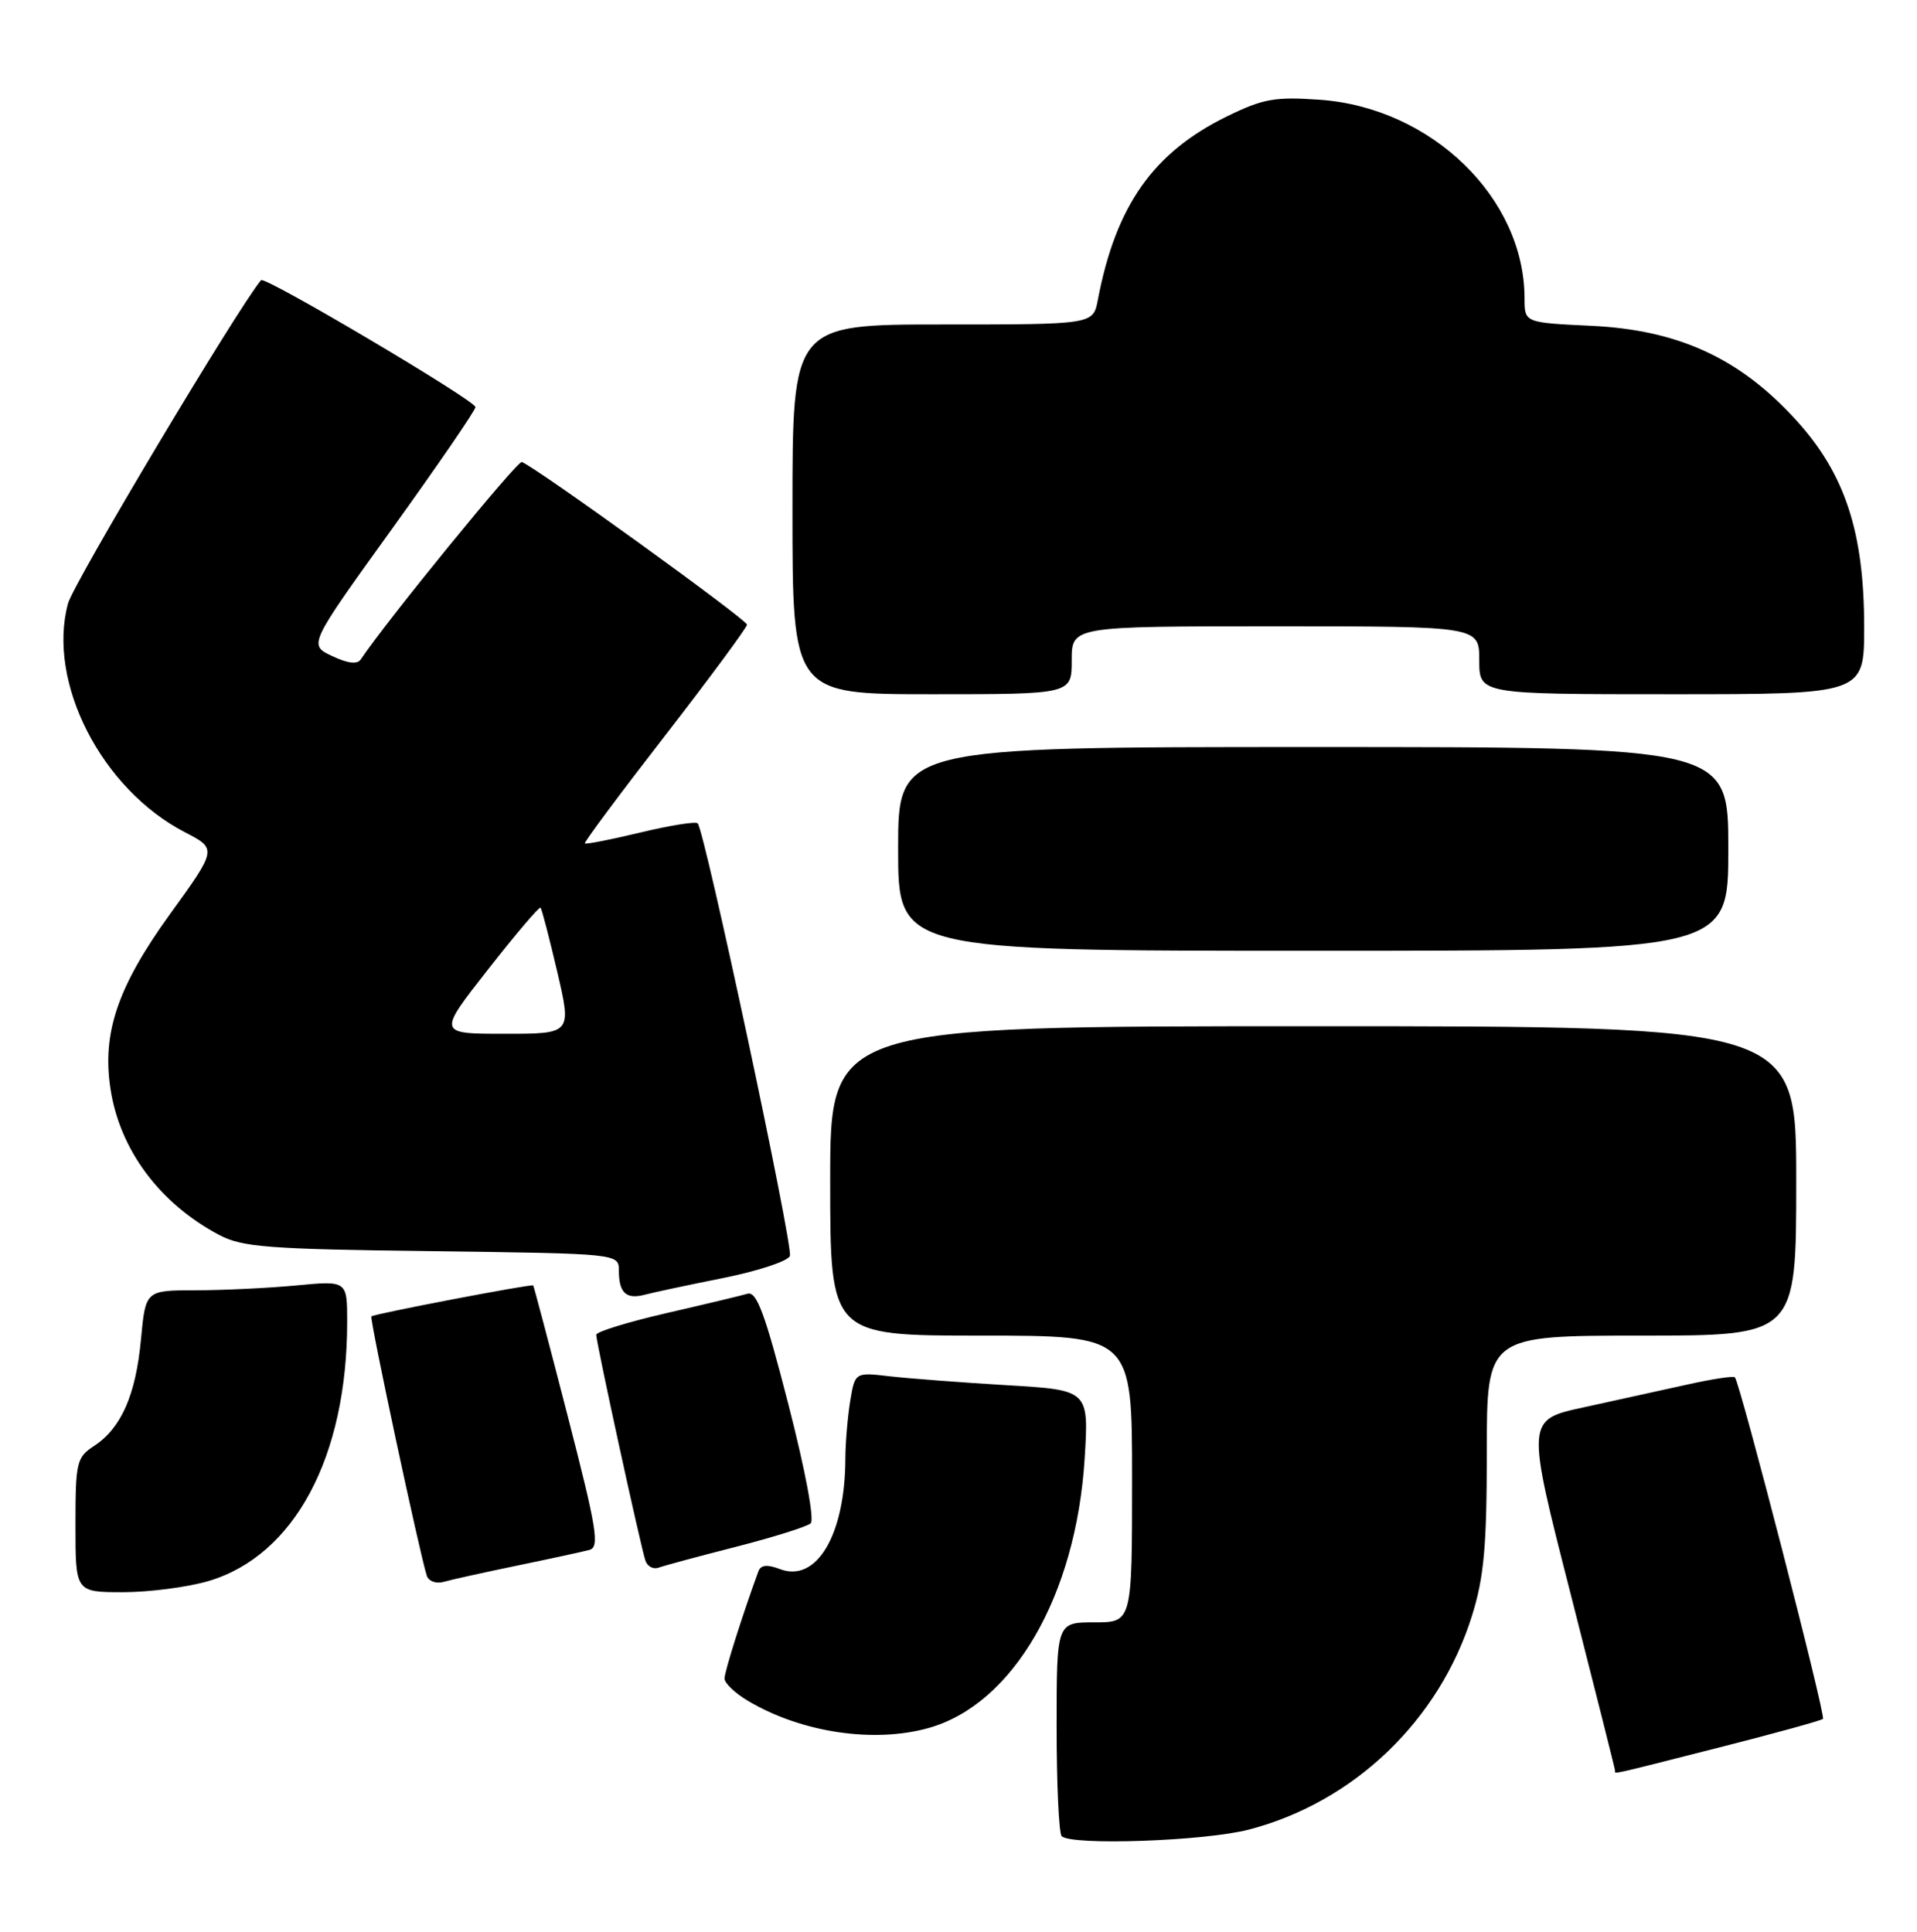 <?xml version="1.0" encoding="UTF-8" standalone="no"?>
<!DOCTYPE svg PUBLIC "-//W3C//DTD SVG 1.1//EN" "http://www.w3.org/Graphics/SVG/1.1/DTD/svg11.dtd" >
<svg xmlns="http://www.w3.org/2000/svg" xmlns:xlink="http://www.w3.org/1999/xlink" version="1.1" viewBox="0 0 254 256">
 <g >
 <path fill="currentColor"
d=" M 165.48 242.46 C 179.41 238.83 190.73 227.97 195.05 214.07 C 196.63 209.02 197.00 204.87 197.00 192.41 C 197.00 177.00 197.00 177.00 217.50 177.00 C 238.00 177.00 238.00 177.00 238.00 156.50 C 238.00 136.00 238.00 136.00 174.00 136.00 C 110.00 136.00 110.00 136.00 110.00 156.50 C 110.00 177.00 110.00 177.00 130.00 177.00 C 150.00 177.00 150.00 177.00 150.00 196.00 C 150.00 215.00 150.00 215.00 145.00 215.00 C 140.00 215.00 140.00 215.00 140.00 228.83 C 140.00 236.44 140.30 242.97 140.67 243.33 C 141.94 244.61 159.62 243.99 165.48 242.46 Z  M 227.82 231.57 C 235.15 229.71 241.32 228.01 241.54 227.79 C 241.94 227.39 230.54 183.21 229.87 182.53 C 229.66 182.32 226.79 182.76 223.49 183.50 C 220.20 184.23 214.06 185.58 209.86 186.50 C 202.21 188.15 202.21 188.15 208.11 211.25 C 211.35 223.95 214.00 234.49 214.00 234.67 C 214.00 235.11 212.91 235.36 227.82 231.57 Z  M 123.00 229.01 C 134.21 225.89 142.56 211.51 143.71 193.36 C 144.28 184.21 144.28 184.21 133.39 183.57 C 127.40 183.21 120.43 182.68 117.89 182.39 C 113.29 181.85 113.29 181.85 112.65 185.68 C 112.31 187.78 112.02 191.21 112.01 193.31 C 111.98 203.40 108.20 209.79 103.34 207.94 C 101.63 207.29 100.80 207.38 100.48 208.26 C 98.37 214.02 96.00 221.52 96.00 222.44 C 96.00 223.06 97.42 224.41 99.17 225.44 C 106.21 229.60 115.75 231.03 123.00 229.01 Z  M 27.64 209.52 C 39.02 206.14 46.00 193.07 46.00 175.17 C 46.00 169.71 46.00 169.71 39.25 170.35 C 35.54 170.70 29.53 170.99 25.89 170.99 C 19.29 171.00 19.29 171.00 18.68 177.47 C 18.00 184.85 16.06 189.26 12.48 191.61 C 10.15 193.13 10.00 193.76 10.00 202.12 C 10.00 211.00 10.00 211.00 16.32 211.00 C 19.79 211.00 24.89 210.33 27.64 209.52 Z  M 68.50 207.48 C 72.90 206.57 77.22 205.63 78.09 205.40 C 79.47 205.02 79.09 202.67 75.24 187.73 C 72.80 178.25 70.73 170.43 70.65 170.35 C 70.43 170.12 49.55 174.12 49.21 174.45 C 48.94 174.72 55.63 206.02 56.55 208.82 C 56.79 209.54 57.78 209.91 58.75 209.64 C 59.71 209.36 64.10 208.39 68.50 207.48 Z  M 97.50 204.99 C 102.45 203.72 106.91 202.32 107.41 201.88 C 107.94 201.42 106.70 194.83 104.44 186.04 C 101.36 174.05 100.26 171.09 99.04 171.45 C 98.19 171.70 93.34 172.86 88.25 174.03 C 83.16 175.21 79.00 176.49 79.00 176.89 C 79.00 177.94 84.95 205.25 85.53 206.85 C 85.80 207.60 86.58 208.00 87.26 207.75 C 87.94 207.50 92.55 206.25 97.50 204.99 Z  M 95.84 169.36 C 100.43 168.44 104.40 167.13 104.66 166.44 C 105.13 165.21 93.37 110.04 92.44 109.11 C 92.17 108.84 88.75 109.39 84.83 110.33 C 80.92 111.27 77.61 111.92 77.49 111.77 C 77.36 111.62 82.14 105.20 88.11 97.50 C 94.07 89.80 98.96 83.18 98.98 82.78 C 99.00 82.14 70.95 61.87 69.14 61.23 C 68.55 61.02 51.13 82.38 47.81 87.38 C 47.35 88.08 46.09 87.93 44.00 86.94 C 40.87 85.46 40.87 85.46 51.94 70.09 C 58.02 61.63 63.00 54.37 63.00 53.95 C 63.00 53.09 35.08 36.55 34.59 37.13 C 31.59 40.68 9.73 77.28 9.01 79.98 C 6.20 90.40 13.44 104.56 24.50 110.29 C 28.77 112.50 28.77 112.50 22.47 121.22 C 15.59 130.76 13.50 136.91 14.64 144.31 C 15.87 152.37 21.14 159.46 29.00 163.64 C 32.09 165.28 35.41 165.54 57.25 165.81 C 82.00 166.13 82.00 166.13 82.00 168.40 C 82.00 171.35 82.98 172.24 85.47 171.57 C 86.59 171.27 91.25 170.28 95.84 169.36 Z  M 229.00 112.50 C 229.00 99.00 229.00 99.00 174.00 99.00 C 119.00 99.00 119.00 99.00 119.00 112.50 C 119.00 126.00 119.00 126.00 174.00 126.00 C 229.00 126.00 229.00 126.00 229.00 112.50 Z  M 142.00 87.50 C 142.00 83.00 142.00 83.00 169.00 83.00 C 196.00 83.00 196.00 83.00 196.00 87.50 C 196.00 92.00 196.00 92.00 221.50 92.00 C 247.00 92.00 247.00 92.00 247.00 83.11 C 247.00 70.47 244.45 62.74 237.90 55.58 C 230.47 47.45 222.36 43.73 210.88 43.18 C 202.00 42.76 202.00 42.76 202.00 39.56 C 202.00 26.24 189.69 14.28 174.88 13.22 C 168.93 12.80 167.36 13.08 162.58 15.42 C 152.79 20.21 147.84 27.25 145.46 39.75 C 144.84 43.00 144.84 43.00 124.92 43.00 C 105.00 43.00 105.00 43.00 105.00 67.50 C 105.00 92.00 105.00 92.00 123.50 92.00 C 142.00 92.00 142.00 92.00 142.00 87.50 Z  M 64.65 128.49 C 68.32 123.81 71.45 120.12 71.62 120.29 C 71.79 120.45 72.78 124.28 73.84 128.80 C 75.75 137.00 75.75 137.00 66.87 137.00 C 57.98 137.00 57.98 137.00 64.65 128.49 Z "/>
</g>
</svg>